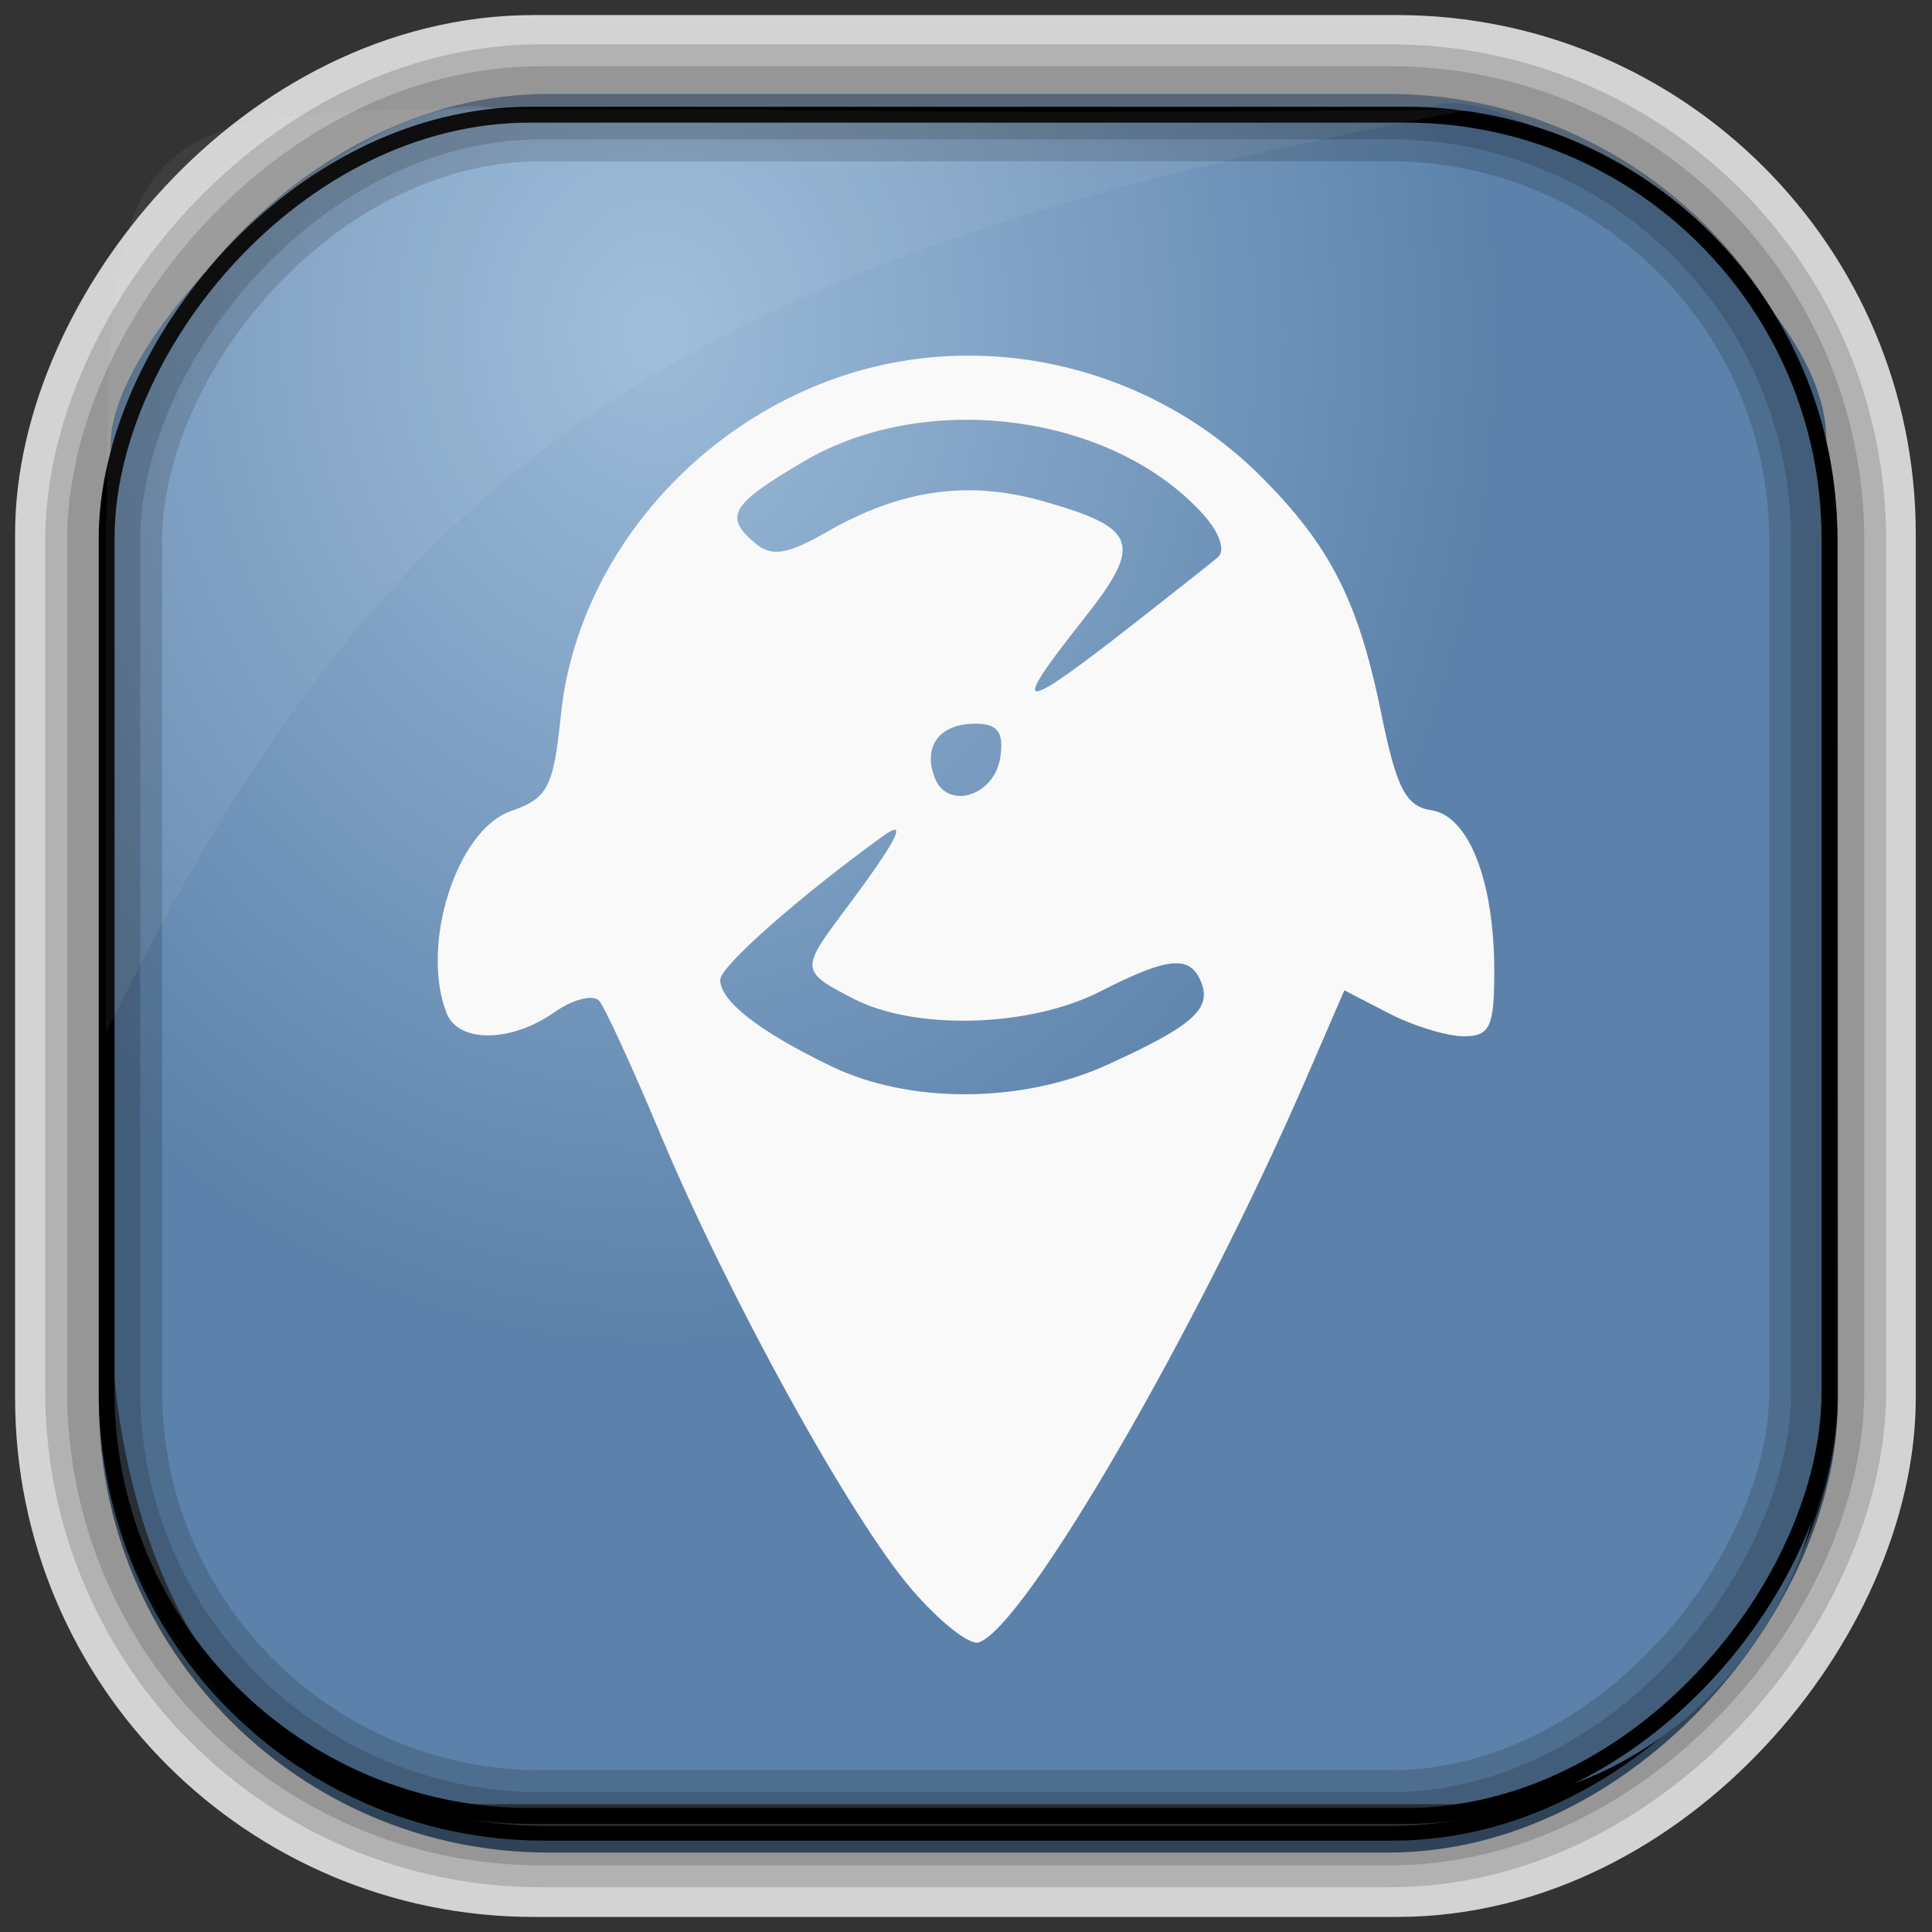<?xml version="1.0" encoding="UTF-8" standalone="no"?>
<!-- Created with Inkscape (http://www.inkscape.org/) -->
<svg id="svg3449" xmlns:rdf="http://www.w3.org/1999/02/22-rdf-syntax-ns#" xmlns="http://www.w3.org/2000/svg" height="128" width="128" version="1.0" xmlns:cc="http://creativecommons.org/ns#" xmlns:xlink="http://www.w3.org/1999/xlink" xmlns:dc="http://purl.org/dc/elements/1.1/">
 <rect width="100%" height="100%" fill="#333333" stroke="none"/>
 <defs id="defs3451">
  <linearGradient id="linearGradient3514" y2="-9.103" gradientUnits="userSpaceOnUse" x2="66.492" gradientTransform="matrix(.968 0 0 .979 2.179 .166)" y1="-42.638" x1="67.952">
   <stop id="stop4620" style="stop-color:#37414b" offset="0"/>
   <stop id="stop4622" style="stop-color:#37414b;stop-opacity:0" offset="1"/>
  </linearGradient>
  <linearGradient id="linearGradient3516" y2="-11.847" gradientUnits="userSpaceOnUse" x2="58.98" gradientTransform="matrix(.968 0 0 .979 2.179 .166)" y1="-118.55" x1="57.173">
   <stop id="stop4596" offset="0"/>
   <stop id="stop4598" style="stop-opacity:0" offset="1"/>
  </linearGradient>
  <linearGradient id="linearGradient3519" y2="50.369" gradientUnits="userSpaceOnUse" x2="76.558" gradientTransform="matrix(.968 0 0 .979 3.242 -129.19)" y1="13.164" x1="76.558">
   <stop id="stop3392" style="stop-color:#425e7b" offset="0"/>
   <stop id="stop3394" style="stop-color:#7a91a7" offset="1"/>
  </linearGradient>
  <linearGradient id="linearGradient3521" y2="-8.74" gradientUnits="userSpaceOnUse" x2="60.217" gradientTransform="matrix(.968 0 0 .979 2.179 .166)" y1="-123.72" x1="60.395">
   <stop id="stop3392-4-8" style="stop-color:#425e7b" offset="0"/>
   <stop id="stop3394-8-0" style="stop-color:#7a91a7" offset="1"/>
  </linearGradient>
  <radialGradient id="radialGradient3349" gradientUnits="userSpaceOnUse" cy="45.647" cx="42.148" gradientTransform="matrix(.947 0 0 1.139 3.595 -29.89)" r="58.984">
   <stop id="stop2699-5" style="stop-color:#9cbbd9" offset="0"/>
   <stop id="stop2701-7" style="stop-color:#5c82ab" offset="1"/>
  </radialGradient>
 </defs>
 <rect id="rect892-2-7-2" ry="29.452" style="stroke:#d3d3d3;stroke-width:9.845;fill:#37414b" transform="scale(1,-1)" height="116.16" width="116.08" y="-122.08" x="5.922"/>
 <rect id="rect892" style="stroke:url(#linearGradient3521);stroke-width:.974;fill:url(#linearGradient3519)" transform="scale(1,-1)" ry="29.296" height="115.54" width="114.22" y="-122.25" x="7.039"/>
 <rect id="rect892-2" style="stroke:url(#linearGradient3516);stroke-width:.974;fill:url(#linearGradient3514)" transform="scale(1,-1)" ry="28.993" height="114.35" width="114.22" y="-121.46" x="7.06"/>
 <path id="rect895" style="fill:url(#radialGradient3349)" d="m33.051 7.26c-7.969-2.449-27.013 15.174-25.653 23.038-0.05 0.974-0.089 1.965-0.089 2.957v52.419c0 20.876 10.712 33.859 22.318 33.859h67.038c12.638 0 24.318-11.245 24.318-25.859v-64.017c0.7-10.928-21.283-24.659-25.926-22.618-47.846 0.865-18.017 0.224-62.003 0.224z"/>
 <rect id="rect892-2-7-8" style="opacity:.159;stroke:#000;stroke-width:4.845;fill:none" transform="scale(1,-1)" ry="28.993" height="114.35" width="114.22" y="-121.16" x="6.869"/>
 <rect id="rect892-2-7-1" style="opacity:.159;stroke:#000;stroke-width:7.751;fill:none" transform="scale(1,-1)" ry="28.993" height="114.35" width="114.22" y="-121.16" x="6.869"/>
 <rect id="rect892-2-7-2-9" ry="28.067" style="stroke:#000;stroke-width:1.049;fill:none" transform="scale(1,-1)" height="112.71" width="114.14" y="-120.31" x="7.065"/>
 <path id="path1187" style="fill:#fff;fill-opacity:.057" d="m33.017 7.232c-23.707 0-26.027 0.674-25.93 26.295-0.043 0.716-0.077 1.444-0.077 2.173v32.76c18.67-38.321 38.34-51.497 90.374-61.179-0.225-0.026-0.46-0.03-0.691-0.03-41.576 0.387-25.652-0.019-63.676-0.019z"/>
 <path id="path4015" style="fill:#f9f9f9" d="m60.37 105.26c-4.041-4.72-12.113-19.358-16.65-30.192-1.817-4.339-3.621-8.274-4.009-8.744-0.388-0.47-1.729-0.137-2.98 0.74-2.899 2.031-6.382 2.047-7.155 0.033-1.739-4.531 0.681-12.108 4.267-13.358 2.458-0.857 2.82-1.553 3.318-6.382 1.05-10.17 8.808-19.357 19.074-22.586 9.506-2.99 20.173-0.336 27.302 6.793 4.612 4.612 6.464 8.266 7.987 15.76 0.994 4.892 1.623 6.105 3.29 6.352 2.499 0.37 4.186 4.678 4.186 10.69 0 3.668-0.293 4.291-2.021 4.291-1.112 0-3.347-0.685-4.966-1.523l-2.945-1.523-2.475 5.714c-7.266 16.778-18.701 36.487-21.75 37.488-0.615 0.202-2.628-1.397-4.473-3.552zm12.931-34.688c5.639-2.558 6.968-3.705 6.303-5.438-0.727-1.893-2.151-1.774-6.739 0.565-4.648 2.37-12.224 2.587-16.322 0.468-3.502-1.811-3.516-1.939-0.621-5.799 3.49-4.653 4.307-6.228 2.585-4.981-5.591 4.049-10.791 8.641-10.791 9.529 0 1.417 2.61 3.445 7.397 5.746 5.16 2.481 12.601 2.444 18.188-0.091zm-7.025-20.416c0.237-1.66-0.178-2.209-1.668-2.209-2.361 0-3.481 1.492-2.683 3.572 0.844 2.198 3.983 1.215 4.35-1.363zm9.054-8.993c2.441-1.91 4.849-3.817 5.352-4.238 0.532-0.446 0.121-1.643-0.986-2.866-6.004-6.639-18.279-8.273-26.4-3.514-4.906 2.875-5.383 3.685-3.223 5.478 1.058 0.878 2.127 0.702 4.685-0.77 4.861-2.798 9.335-3.45 14.243-2.076 6.383 1.787 6.758 2.823 2.824 7.796-5.056 6.389-4.459 6.422 3.506 0.191z"/>
 <path id="path4011" d="m-780.63 96.195-10.5-5.397h22.5 22.5l-10.5 5.397c-5.775 2.969-11.175 5.397-12 5.397s-6.225-2.429-12-5.397zm-25-18.688c-5.775-5.004-10.639-9.674-10.808-10.378-0.246-1.02 2.319-10.194 7.262-25.981 0.228-0.729 3.704-0.718 11.417 0.035l11.089 1.082 8.63-7.285c4.747-4.007 8.996-7.285 9.443-7.285 0.447 0 4.742 3.366 9.544 7.481 6.455 5.53 9.278 7.352 10.828 6.987 1.153-0.272 6.123-0.6 11.044-0.731l8.947-0.237 3.774 12.5c2.076 6.875 3.787 12.799 3.803 13.164 0.016 0.365-4.877 4.978-10.873 10.25-9.987 8.782-11.246 9.586-15 9.586-2.254 0-4.075-0.338-4.047-0.75s4.978-4.783 11-9.713c6.022-4.93 10.949-9.429 10.949-9.998 0-0.569-1.376-5.166-3.058-10.215l-3.058-9.18-3.192 0.462c-1.755 0.254-5.968 0.817-9.361 1.251l-6.17 0.789-7.562-6.414-7.562-6.414-7.497 6.422-7.497 6.422-6.625-0.888c-12.327-1.652-12.31-1.661-15.641 9.078-1.596 5.145-2.761 9.461-2.589 9.591 0.882 0.667 21.45 17.919 22.262 18.673 0.558 0.518-1.092 0.864-4 0.837-4.779-0.043-5.313-0.359-15.45-9.143zm34.715 7.426c-4.063-4.489-7.689-17.555-7.708-27.775-0.007-3.526 0.626-4.661 4.992-8.962l5-4.925 5.098 4.962 5.098 4.962-0.588 8.032c-0.69 9.438-2.706 16.839-5.85 21.48-2.789 4.117-3.947 4.543-6.044 2.227zm-15.592-6.293c-4.607-3.829-9.957-8.348-11.889-10.044l-3.511-3.083 1.207-5.392c0.664-2.965 1.544-5.6 1.957-5.855 0.413-0.255 3.289-0.202 6.391 0.119l5.641 0.582 0.579 4.614c0.943 7.513 3.627 17.05 6.119 21.736 1.28 2.408 2.228 4.357 2.106 4.331-0.122-0.026-3.992-3.18-8.599-7.008zm29.916 1.323c2.817-5.575 4.135-10.531 5.456-20.518l0.628-4.75 4.939-0.15c2.716-0.083 5.464-0.195 6.106-0.25 0.642-0.055 1.848 2.346 2.68 5.336l1.512 5.436-4.93 4.363c-2.711 2.4-8.164 7.049-12.118 10.332l-7.188 5.969z"/>
 <path id="path4013" d="m-394.75 92.162c-7.314-1.836-12.784-4.967-18.141-10.385-3.887-3.931-9.124-12.682-8.164-13.641 0.247-0.247 15.83-0.33 34.629-0.186l34.18 0.263-2.588 5.194c-7.35 14.747-24.249 22.687-39.916 18.755zm-20.229-8.851c-2.693-2.421-6.229-6.808-7.858-9.75-2.7-4.875-2.962-6.19-2.962-14.848 0-7.939 0.384-10.281 2.339-14.25 2.516-5.108 9.364-12.737 13.262-14.773 1.319-0.689 0.278 0.633-2.314 2.938-2.933 2.608-5.954 6.712-8 10.867-2.936 5.964-3.287 7.585-3.287 15.197 0 7.322 0.397 9.329 2.818 14.26 1.55 3.157 4.848 7.769 7.329 10.25 5.758 5.758 5.024 5.818-1.327 0.109zm-7.321-19.086c0-1.322 4.487-1.513 35.583-1.513 28.022 0 35.495 0.266 35.167 1.25-0.32 0.962-8.528 1.311-35.583 1.513-30.841 0.23-35.167 0.077-35.167-1.25zm-1-5.513c0-1.963 0.667-2 36-2s36 0.037 36 2-0.667 2-36 2-36-0.037-36-2zm1-5.5c0-1.305 4.611-1.5 35.5-1.5s35.5 0.195 35.5 1.5-4.611 1.5-35.5 1.5-35.5-0.195-35.5-1.5zm1-4.54c0-0.572 0.878-2.762 1.952-4.867 8.688-17.029 31.56-25 47.888-16.687 7.402 3.768 13.655 9.834 16.638 16.139 1.387 2.932 2.522 5.584 2.522 5.893 0 0.309-15.525 0.562-34.5 0.562-23.215 0-34.5-0.34-34.5-1.04z"/>
 <path id="path4009" d="m-599.7 418.59c-7.342-1.217-7.84-1.899-5.563-7.62 2.107-5.296 3.052-13.681 2.108-18.713-0.477-2.542-1.262-3.481-3.347-4.002-4.307-1.075-6.224-3.416-6.224-7.602 0-2.491 0.798-4.726 2.356-6.595 1.296-1.555 2.68-4.59 3.077-6.744 3.088-16.776 15.38-28.8 30.926-30.251 11.334-1.058 23.381 4.302 29.821 13.27 2.141 2.981 4.27 4.705 6.608 5.351 7.734 2.135 9.461 7.864 4.271 14.161-1.892 2.296-3.505 5.997-4.521 10.382-2.226 9.6-5.814 15.564-14.093 23.428-8.254 7.84-16.699 12.406-26.945 14.567-7.779 1.641-10.481 1.695-18.474 0.37zm43.18-30.43c2.333-1.64 5.605-4.92 7.271-7.29 2.817-4.008 3.028-4.925 3.028-13.136 0-8.211-0.211-9.129-3.028-13.136-1.665-2.369-4.967-5.671-7.336-7.336-3.907-2.746-5.038-3.028-12.136-3.028-7.098 0-8.229 0.282-12.136 3.028-2.369 1.665-5.663 4.956-7.32 7.313-2.537 3.609-3.069 5.426-3.377 11.522-0.448 8.874 1.991 14.904 8.166 20.19 5.114 4.378 8.515 5.438 16.396 5.112 5.049-0.209 7.034-0.823 10.472-3.239zm-8.513-7.761-3.594-4.386 2.612-1.19c2.018-0.92 2.779-0.92 3.347-0.001 0.888 1.437 2.172 9.021 1.621 9.572-0.216 0.216-2.009-1.582-3.986-3.994zm-8.248-11.116c-1.969-3.005-1.169-6.025 2.177-8.217 5.184-3.397 10.482 2.817 6.97 8.176-2.222 3.391-6.938 3.413-9.147 0.042zm6.245-12.405c-1.733-0.683-1.728-0.795 0.126-2.473 1.768-1.6 1.998-1.611 2.565-0.132 1.317 3.433 0.765 3.968-2.692 2.605z"/>
 <path id="path4007" d="m-673.44 296.45c-13.977-2.569-24.229-10.217-29.899-22.304-2.284-4.87-2.601-6.825-2.601-16.046 0-9.307 0.305-11.152 2.688-16.236 3.429-7.317 10.686-14.574 18.325-18.325 5.471-2.686 6.893-2.94 16.487-2.94 9.247 0 11.157 0.312 16 2.61 27.208 12.912 30.335 49.804 5.66 66.779-6.974 4.798-19.367 7.801-26.66 6.461zm-9.498-9.989c0.747-0.287 5.102 0.245 9.678 1.18 9.564 1.956 22.203 1.591 27.921-0.806 1.981-0.83 4.648-2.979 5.927-4.775l2.326-3.266-2.927 0.74c-15.703 3.972-25.431 2.561-52.154-7.565l-6.227-2.36-2.123 2.123c-1.84 1.84-1.957 2.439-0.878 4.495 2.475 4.714 7.089 9.772 11.725 12.852l4.73 3.143 0.322-2.621c0.177-1.441 0.933-2.855 1.68-3.142zm50.868-18.611c1.039-3.878 0.733-4.403-3.276-5.604-4.914-1.472-12.577-7.141-26.553-19.641-13.04-11.664-17.524-13.986-25.462-13.189-5.001 0.502-5.982 1.007-9.469 4.872-3.648 4.045-7.98 11.776-7.094 12.662 0.219 0.219 1.802-0.783 3.518-2.226 7.866-6.619 13.609-4.889 36.465 10.983 9.629 6.687 13.943 8.995 22.5 12.039 8.082 2.875 8.626 2.881 9.37 0.104zm-1.361-18.261c1.944-2.343-1.286-9.537-7.177-15.982-7.043-7.706-15.816-11.899-25.811-12.336-4.137-0.181-8.647 0.128-10.022 0.687-2.463 1-2.453 1.016 0.701 1.079 11.098 0.22 19.854 4.845 27.018 14.271 5.678 7.471 11.655 13.792 13.042 13.792 0.547 0 1.56-0.68 2.249-1.511z"/>
 <path id="path4005" d="m-550.94 86.769c0-2.678 0.328-3 3.05-3 4.449 0 8.457-2.442 10.266-6.252 1.324-2.791 1.702-9.959 2.293-43.544l0.707-40.204h3.342 3.342v39.057c0 25.871-0.384 40.582-1.137 43.575-2.053 8.153-9.287 13.347-18.612 13.363-2.946 0.005-3.25-0.275-3.25-2.994zm42.059-29.169-12.18-14.331 5.561-0.3 5.561-0.3v-11.95-11.95h13 13v12 12h5.5c3.025 0 5.5 0.243 5.5 0.541 0 0.441-5.51 7.083-23.057 27.79-0.387 0.457-6.185-5.618-12.884-13.5z"/>
 <path id="path4003" d="m-280.23 316.66c-6.177-2.876-14.557-11.177-17.573-17.406-6.805-14.058-1.28-25.985 14.993-32.363 8.089-3.171 23.706-3.311 27.82-0.25 1.554 1.156 3.261 3.327 3.794 4.823 1.67 4.691-1.717 9.143-13.785 18.122-13.801 10.268-14.657 11.536-10.446 15.459 3.5 3.261 7.856 2.354 9.929-2.066 2.449-5.221 3.964-6.091 10.002-5.745 5.037 0.288 5.349 0.463 5.658 3.163 0.478 4.18-1.49 8.077-6.333 12.541-7.004 6.456-15.399 7.755-24.059 3.723zm-23.808-49.872c-2.267-3.594-2.82-6.521-1.647-8.712 1.26-2.353 4.248-2.673 5.94-0.635 1.712 2.063 2.995 7.208 2.381 9.553-0.736 2.813-4.85 2.686-6.674-0.207zm11.403-8.932c-2.564-4.206-2.613-8.981-0.114-11.243 2.685-2.43 5.688-0.625 7.166 4.308 0.918 3.064 0.873 4.437-0.222 6.721-1.965 4.1-4.414 4.177-6.83 0.214zm32.495 0.21c-1.391-1.537-1.677-3.097-1.295-7.074 0.786-8.183 6.191-13.796 14.147-14.692 5.728-0.646 7.622 0.756 7.622 5.639 0 3.902-1.451 6.607-6.401 11.935-5.695 6.129-10.914 7.684-14.074 4.192zm-16.872-2.517c-5.071-5.071-1.93-16.51 4.534-16.51 4.876 0 5.106 11.564 0.325 16.345-2.041 2.041-2.952 2.072-4.859 0.165z"/>
 <path id="path4001" d="m-453.62 231.05c-0.288-1.238-0.867-3.991-1.286-6.118-0.641-3.247-1.362-4.107-4.493-5.356-3.625-1.446-3.867-1.4-8.57 1.618-2.662 1.708-5.285 3.106-5.828 3.106-0.543 0-2.071-1.153-3.395-2.562-2.286-2.433-2.327-2.698-0.818-5.25 5.361-9.068 5.171-8.403 3.508-12.299-1.419-3.323-2.024-3.706-7.587-4.8l-6.045-1.189v-4.202-4.202l6.225-1.498c5.802-1.396 6.322-1.756 7.656-5.3 1.389-3.692 1.339-3.932-1.725-8.279-3.789-5.375-3.871-6.398-0.75-9.33 2.664-2.503 3.914-2.186 10.213 2.586 1.835 1.39 3.79 2.105 4.75 1.737 1.262-0.484 1.631-0.01 1.631 2.099 0 1.846-1.292 4.017-4.009 6.734-10.522 10.522-7.977 28.16 5.009 34.718 9.103 4.597 17.722 3.24 25.198-3.966l4.855-4.68 3.241 3.592c1.782 1.976 4.299 5.306 5.592 7.401l2.351 3.81-2.293 2.44c-2.93 3.119-3.551 3.076-9.437-0.657-4.581-2.905-5.118-3.021-8.644-1.857-3.409 1.125-3.857 1.697-4.811 6.147-0.579 2.699-1.052 5.559-1.052 6.357 0 1.052-1.232 1.451-4.481 1.451-3.825 0-4.558-0.329-5.004-2.25zm21.985-35.025-9-10.225-0.288 9.25-0.288 9.25h-7.463-7.463v-26.544-26.544l7.25 0.294 7.25 0.294 0.5 10.283 0.5 10.283 8.813-10.016 8.813-10.016 5.864 2.96c3.225 1.628 6.101 3.343 6.389 3.81 0.289 0.468-3.089 4.983-7.507 10.034-4.418 5.051-7.884 9.613-7.703 10.138 0.181 0.525 4.107 5.29 8.725 10.59 6.582 7.554 8.094 9.838 7 10.574-2.511 1.69-10.81 5.859-11.612 5.834-0.431-0.014-4.833-4.626-9.783-10.25z"/>
 <path id="path3999" d="m-280.54 433.58c-23.192-3.895-40.238-27.989-36.107-51.035 3.969-22.142 22.244-37.211 44.911-37.032 22.495 0.178 40.178 16.419 43.502 39.957 0.775 5.484-0.871 15.763-3.508 21.916-7.931 18.503-28.583 29.589-48.798 26.194zm13.879-2.918c22.713-3.564 38.814-25.283 35.002-47.215-3.951-22.734-25.446-38.542-47.252-34.752-22.737 3.952-38.346 25.152-34.788 47.248 2.726 16.927 16.599 31.414 33.214 34.683 6.007 1.182 6.505 1.183 13.824 0.035zm-11.73-8.008c-10.795-2.158-21.079-10.115-24.817-19.203-1.305-3.173-2.548-4.747-3.75-4.75-1.494-0.003-1.255-0.678 1.417-4.004 1.768-2.2 3.531-4 3.918-4 1.305 0 9.474 7.918 8.211 7.959-2.184 0.072-1.358 2.554 2.253 6.773 4.886 5.708 10.613 8.268 18.497 8.268 9.625 0 16.065-3.772 22.051-12.917 1.447-2.211 1.798-2.288 5.25-1.149 2.034 0.671 3.699 1.773 3.699 2.447 0 2.261-5.674 10.204-9.607 13.448-6.969 5.748-18.657 8.819-27.123 7.127zm29.73-37.917c-2.475-2.175-3.938-3.974-3.25-3.997 4.093-0.14-3.492-9.771-10.285-13.06-11.644-5.637-24.498-1.314-32.516 10.934-1.447 2.211-1.798 2.288-5.25 1.149-2.034-0.671-3.699-1.773-3.699-2.447 0-2.088 5.493-10.014 8.965-12.936 6.264-5.271 10.94-7.012 20.035-7.458 7.059-0.346 9.512-0.035 14.469 1.833 7.445 2.806 15.399 10.411 17.993 17.203 1.303 3.411 2.356 4.739 3.758 4.739 1.728 0 1.589 0.453-1.22 4-1.742 2.2-3.468 3.999-3.834 3.997-0.366-0.001-2.691-1.782-5.166-3.957z"/>
 <path id="path3997" d="m-193.28 316.26c-5.734-12.558-8.113-21.649-8.181-31.25-0.051-7.356 0.317-9.267 2.741-14.203 3.416-6.957 11.007-14.032 17.384-16.205 2.57-0.876 7.471-1.592 10.891-1.592 5.189 0 7.39 0.602 13.286 3.635l7.067 3.635 11.577-4.794c6.933-2.871 11.94-4.429 12.481-3.885 0.497 0.5 2.778 5.584 5.069 11.299 8.986 22.413 8.532 37.053-1.511 48.786-9.658 11.283-27.128 13.472-39.556 4.956l-3.417-2.341-11.729 4.854c-6.451 2.67-11.917 4.854-12.147 4.854-0.23 0-2.01-3.487-3.956-7.75zm13.362-3.389c2.735-1.177 4.843-2.447 4.685-2.823-0.158-0.376-2.53-5.073-5.27-10.438-4.247-8.313-4.983-10.593-4.983-15.432 0-6.61 2.918-12.316 7.514-14.693 6.225-3.219 16.772-1.065 20.98 4.286 2.389 3.038 2.496 4.238 0.377 4.238-3.317 0-7.539 3.606-9.805 8.373l-2.328 4.899-2.136-2.136c-2.579-2.579-2.818-7.724-0.481-10.307 0.975-1.077 3.029-1.829 5-1.829 3.815 0 4.355-1.389 1.198-3.079-2.754-1.474-8.735 0.186-11.44 3.176-4.265 4.714-0.619 16.03 6.161 19.119 1.302 0.593 2.838 2.503 3.413 4.244 2.408 7.296 13.513 14.479 22.448 14.518 13.441 0.06 25.022-13.87 23.134-27.825-1.522-11.247-7.054-27.153-9.444-27.153-1.874 0-10.286 4.013-9.958 4.75 0.183 0.412 2.576 5.192 5.317 10.622 4.248 8.415 4.983 10.717 4.983 15.598 0 9.689-5.921 16.03-14.97 16.03-5.501 0-10.752-2.237-13.524-5.762-2.55-3.241-2.486-3.893 0.45-4.63 3.742-0.939 8.322-5.306 9.588-9.141 0.629-1.907 1.534-3.467 2.01-3.467 1.667 0 3.979 4.474 3.979 7.699 0 3.914-3.646 6.857-7.344 5.929-2.87-0.72-4.032 0.214-2.525 2.03 1.913 2.304 9.379 1.667 12.563-1.072 2.364-2.034 2.79-3.146 2.708-7.057-0.109-5.226-2.31-8.904-7.198-12.029-1.72-1.1-3.145-2.495-3.166-3.099-0.073-2.096-5.594-9.36-9.058-11.917-5.523-4.078-13.188-5.92-18.777-4.513-13.643 3.435-20.845 15.774-18.398 31.516 1.158 7.448 6.972 23.514 8.509 23.514 0.448 0 3.053-0.963 5.787-2.139zm17.898-22.438c0-1.776 5.267-7.423 6.923-7.423 1.422 0 1.363 0.546-0.433 4.02-2.146 4.151-6.49 6.428-6.49 3.403z"/>
 <path id="path3995" d="m-127.23 413.99c-0.027-9.624-0.079-9.835-3.137-12.785-1.71-1.65-4.276-5.475-5.702-8.5-7.036-14.926 0.323-33.023 16.867-41.477 14.664-7.494 33.336-7.494 48 0 16.492 8.428 23.803 26.411 16.861 41.477-4.649 10.09-16.468 19.059-28.889 21.921-5.443 1.254-18.115 1.347-23.183 0.17-3.314-0.77-4.438-0.436-10.5 3.114-3.734 2.187-7.576 4.401-8.539 4.921-1.611 0.87-1.752 0.168-1.778-8.84zm28.028-18.762c0-3.622-0.458-4.777-2.399-6.049-5.075-3.325-6.784-14.999-3.105-21.208 2.363-3.989 7.571-6.63 11.41-5.787 3.861 0.848 8.071 5.517 9.159 10.159 1.417 6.044-0.552 13.922-4.142 16.576-2.445 1.808-2.924 2.867-2.924 6.473v4.312h8 8l-0.032-5.25c-0.027-4.382-0.236-4.981-1.268-3.626-1.315 1.727-11.7 3.677-11.7 2.197 0-0.477 1.586-1.72 3.524-2.764 9.183-4.946 10.852-17.944 3.246-25.281-4.108-3.962-7.562-5.276-13.874-5.276-11.824 0-20.367 9.704-17.934 20.372 0.908 3.979 6.011 10.167 9.228 11.188 0.996 0.316 1.811 1.052 1.811 1.636 0 1.708-10.158-0.04-11.651-2.005-1.1-1.447-1.29-0.933-1.317 3.559l-0.032 5.25h8 8z"/>
 <path id="path3993" d="m-28.15 285.04c-6.189-2.38-13.933-9.07-18.108-15.645-4.292-6.759-6.194-14.207-6.194-24.252 0-14.532 4.228-24.524 14.154-33.449 6.411-5.764 13.857-8.551 22.846-8.551 9.979 0 16.722 2.799 24.074 9.993 9.597 9.391 13.619 20.674 12.655 35.507-0.885 13.617-6.977 25.321-16.935 32.535-8.371 6.064-22.421 7.734-32.492 3.863zm19.613-4.353c5.756-2.976 8.077-13.072 8.058-35.044-0.026-29.257-3.317-37.5-14.973-37.5-6.056 0-9.828 2.391-12.338 7.821-2.026 4.385-2.162 6.188-2.162 28.679 0 21.026 0.231 24.599 1.865 28.835 1.227 3.18 2.938 5.489 5 6.746 3.75 2.287 10.602 2.505 14.55 0.463z"/>
 <path id="path3991" d="m22.622 407.56c-0.831-0.831-1.2-6-1.2-16.8 0-16.466 0.394-18 4.629-18 4.736 0 5.371 2.052 5.371 17.349 0 11.239-0.325 14.67-1.557 16.429-1.694 2.418-5.334 2.932-7.243 1.022zm-31.606-24.12c-8.072-9.851-11.847-23.75-9.758-35.932 2.196-12.803 10.372-25.748 16.263-25.748 4.053 0 5.951 3.893 3.517 7.216-8.704 11.883-11.189 18.746-10.288 28.402 0.716 7.665 2.566 12.237 7.706 19.045 4.349 5.761 4.753 7.407 2.394 9.767-2.799 2.799-6.028 1.897-9.835-2.748zm58.81 1.81c-1.522-2.324-1.522-2.668 0.005-4.75 7.957-10.845 10.59-17.408 10.59-26.391 0-8.323-3.058-15.716-10.164-24.575-1.807-2.252-1.995-3.133-1.094-5.111 3.809-8.361 15.561 2.88 19.725 18.867 3.656 14.037 0.182 29.506-9.05 40.291-4.205 4.913-7.525 5.466-10.013 1.669zm-44.432-13.69c-7.839-8.583-7.839-25.035 0-33.617 3.196-3.5 6.033-4.043 8.456-1.62 2.23 2.23 1.961 4.229-1.111 8.256-1.902 2.493-2.811 5.077-3.127 8.881-0.389 4.693-0.053 5.994 2.682 10.395 3.545 5.703 3.779 7.103 1.555 9.326-2.423 2.423-5.26 1.88-8.456-1.62zm31.599 1.62c-2.256-2.256-1.976-3.797 1.62-8.897 4.376-6.208 4.351-12.453-0.075-19.351-3.631-5.659-3.73-6.314-1.287-8.525 2.843-2.573 5.803-2.005 8.589 1.649 3.925 5.145 5.582 10.102 5.582 16.696 0 12.967-8.735 24.123-14.429 18.429zm-14.214-7.399c-5.537-2.29-7.14-10.338-2.902-14.575 5.317-5.317 14.625-1.646 14.837 5.852 0.174 6.149-6.451 10.992-11.935 8.724z"/>
 <path id="path3989" d="m108.55 337.95c-3.559-1.081-9.09-6.858-9.783-10.22-0.253-1.227-0.739-4.384-1.081-7.014-0.474-3.651-1.441-5.603-4.088-8.25-1.907-1.907-4.465-3.514-5.684-3.572-1.219-0.058-4.917-0.199-8.217-0.313-7.141-0.248-11.857-2.479-14.541-6.88-4.311-7.067-3.429-13.915 2.537-19.697 3.247-3.147 4.003-3.391 12.378-3.995 13.045-0.941 16.221-3.561 18.034-14.879 1.528-9.543 5.146-13.768 12.929-15.099 5.759-0.985 10.724 0.74 14.656 5.092 3.207 3.55 3.508 4.41 3.508 10.012 0 5.903-0.161 6.29-4.368 10.497-4.368 4.368-4.369 4.368-11.75 4.37-12.993 0.003-18.395 4.586-18.362 15.578 0.018 6.065 0.227 6.633 3.718 10.125 3.581 3.581 3.98 3.716 12.528 4.247 6.086 0.378 9.684 1.109 11.58 2.353 8.984 5.893 8.917 20.592-0.117 25.908-3.726 2.193-9.851 2.96-13.876 1.738z"/>
 <path id="path3987" d="m199.18 384.01c-9.703-5.184-16.67-10.642-21.403-16.77-6.638-8.593-6.992-10.656-6.689-38.914l0.268-24.969 18.218-3.388 18.217-3.388 17.783 3.406 17.782 3.406 0.267 25.85c0.266 25.728 0.255 25.876-2.236 31.318-3.215 7.023-11.832 15.399-22.103 21.485-10.878 6.446-11.586 6.515-20.104 1.964z"/>
 <path id="path3985" d="m197.86 282.76c-17.069-3.801-29.989-17.625-33.128-35.444-2.219-12.599 2.449-26.621 12.061-36.228 24.86-24.846 66.389-11.291 72.37 23.621 3.639 21.244-11.069 43.045-32.298 47.873-8.025 1.825-11.459 1.857-19.005 0.177zm-0.694-32.107-0.568-3.5h10.07 10.07l0.31 3.44 0.31 3.44 9.738-6.19c5.356-3.404 9.736-6.415 9.734-6.69-0.004-0.514-17.467-12.203-19.235-12.875-0.58-0.221-0.811 1.116-0.562 3.25l0.423 3.625h-10.409-10.409l0.409-3.5c0.225-1.925 0.161-3.489-0.141-3.476s-4.998 2.89-10.435 6.395l-9.885 6.371 9.878 6.605c5.433 3.633 10.19 6.605 10.572 6.605 0.382 0 0.439-1.575 0.127-3.5z"/>
 <path id="path3983" d="m267.08 139.02h-13.991c-10.007 0-14.268-0.356-14.964-1.25-0.535-0.688-2.229-4.748-3.765-9.024-1.536-4.276-3.057-7.509-3.38-7.186-0.324 0.324-3.598 12.097-7.276 26.164s-7.287 25.956-8.019 26.42c-1.671 1.06-3.958 1.081-5.577 0.053-0.74-0.47-3.887-15.965-7.75-38.151-3.578-20.548-6.689-37.544-6.913-37.769-0.584-0.584-1.044 1.166-5.554 21.09-2.222 9.816-4.291 18.254-4.598 18.75-0.307 0.496-7.731 0.902-16.499 0.902h-15.941c-0.267-1.941-0.044-3.807 0.198-5.728l12.142-0.71c6.678-0.391 12.303-0.871 12.5-1.068 0.197-0.197 3.435-13.957 7.195-30.577 9.497-54.903 17-19.176 21.562 7.191 6.316 36.655 6.943 39.894 7.727 39.894 0.213 0 3.003-10.15 6.201-22.556 6.202-24.059 7.104-25.845 11.94-23.642 1.7 0.775 3.376 4.328 7.241 15.353l5.028 14.345 11.198 0.283 11.198 0.283"/>
 <path id="path3979" d="m160.75 52.957c125.12 1.179 62.558 0.589 0 0zm34.263-6.492c-8.092-2.991-14.132-6.873-19.71-12.666-18.486-19.198-17.82-50.339 1.47-68.739 21.421-20.432 54.022-17.557 71.941 6.345 6.121 8.165 8.369 14.776 8.908 26.195 0.554 11.743-1.617 20.162-7.575 29.38-5.022 7.77-10.907 12.808-20.196 17.289-7.033 3.393-8.185 3.635-18.5 3.894-8.96 0.224-11.99-0.09-16.338-1.698zm27.036-5.676c1.271-0.749 0.57-3.435-4.599-17.62-3.354-9.205-6.376-16.742-6.715-16.75-0.563-0.013-11.916 32.598-11.893 34.166 0.005 0.374 1.022 0.904 2.26 1.176 3.447 0.76 19.255 0.026 20.948-0.973zm-32.201-5.134c-0.784-1.345-9.813-25.747-18.594-50.25-0.877-2.449-2.16 0.717-3.377 8.336-2.511 15.719 4.051 31.139 17.374 40.828 4.454 3.239 6.075 3.622 4.597 1.086zm50.177-5.815c9.15-9.15 13.716-21.392 12.471-33.435-0.473-4.57-3.341-14.914-3.574-12.886-0.728 6.335-8.742 32.003-15.81 50.636-1 2.636 1.561 1.038 6.914-4.315zm-33.1-35.152c-4.898-13.783-5.097-14.149-7.88-14.471-1.932-0.223-2.793-0.961-3.025-2.591l-0.323-2.28 13.323 0.28c12.564 0.264 13.323 0.394 13.323 2.28 0 1.446-0.774 2.089-2.795 2.321-2.095 0.24-2.661 0.741-2.259 2 0.295 0.924 3.605 10.87 7.356 22.103l6.82 20.424 3.375-10.424c4.673-14.433 4.614-20.167-0.302-29.257-2.032-3.758-3.695-7.675-3.695-8.703 0-3.09 1.99-6.492 4.826-8.252 1.471-0.912 2.068-1.671 1.328-1.685-0.74-0.015-2.635-0.945-4.211-2.067-3.505-2.496-11.847-5.431-18.066-6.356-11.057-1.645-25.766 3.52-34.941 12.272l-5.373 5.125h7.552c4.154 0 7.836 0.284 8.184 0.631 1.263 1.263-1.427 4.369-3.785 4.369-2.399 0-2.36 0.166 5.285 22.486l7.702 22.486 4.463-13.454c4.218-12.717 4.389-13.661 3.119-17.236z"/>
</svg>

